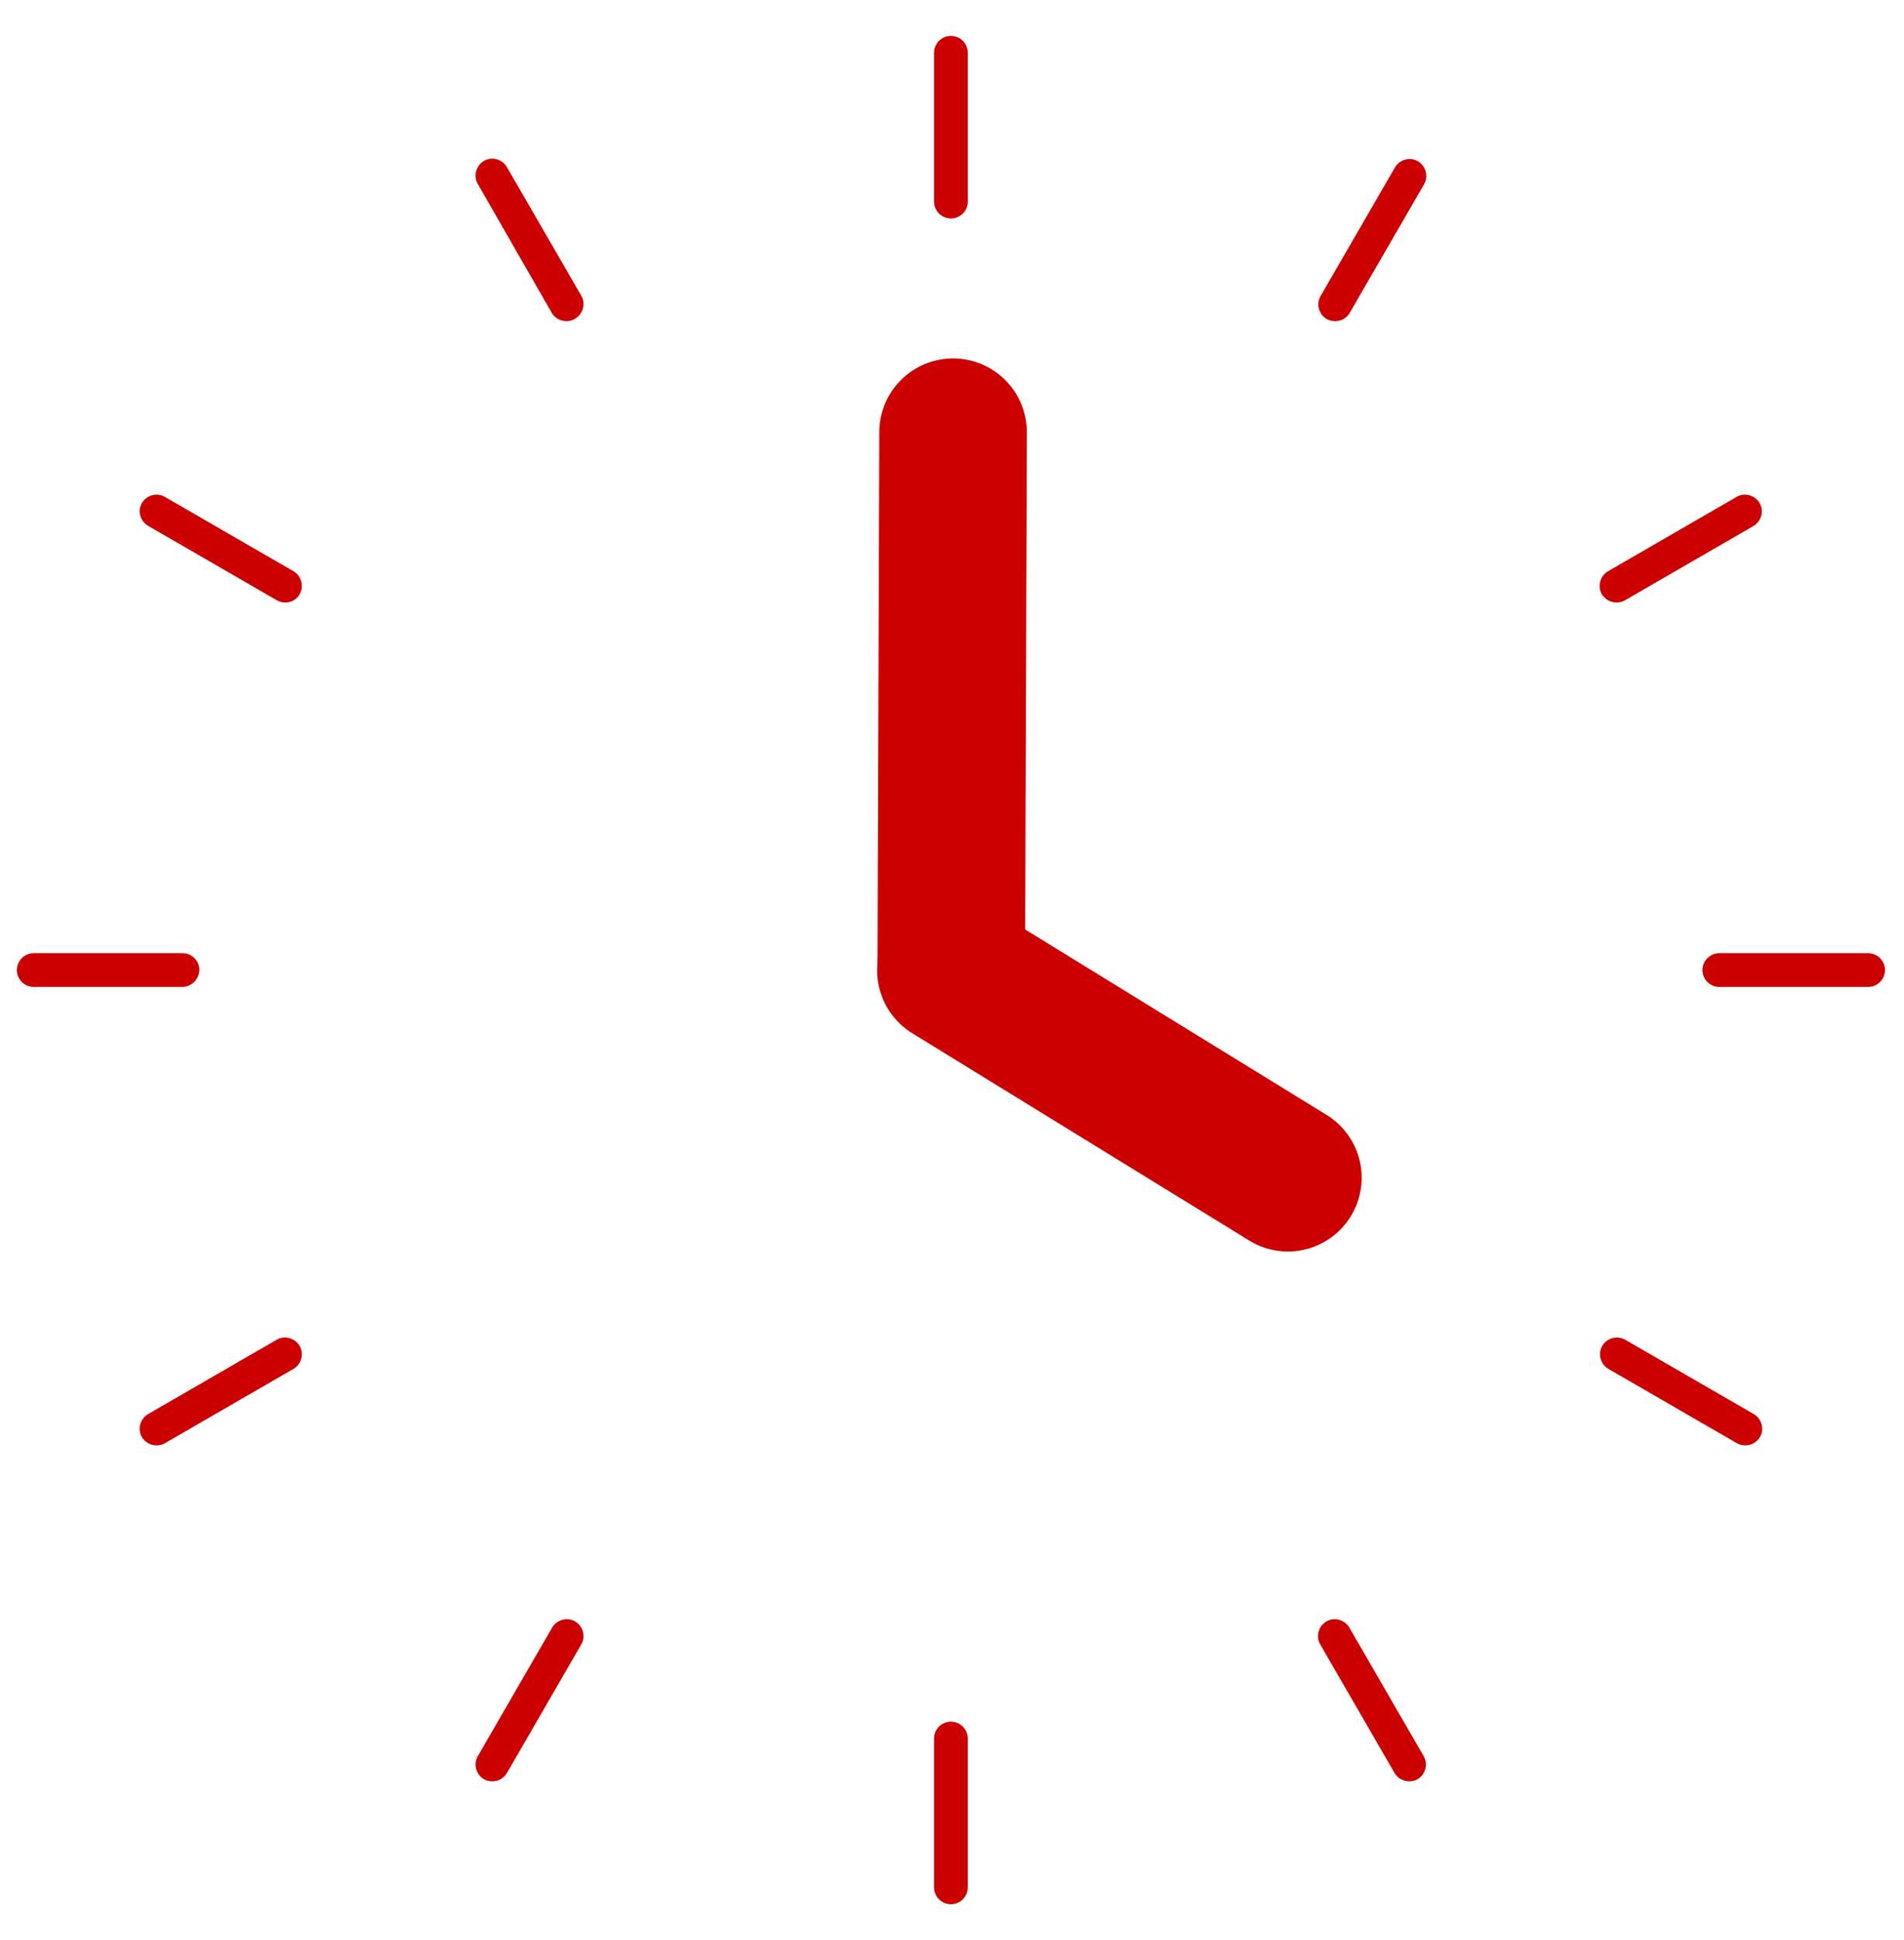 <?xml version="1.0" encoding="utf-8"?>
<!-- Generator: Adobe Illustrator 25.2.1, SVG Export Plug-In . SVG Version: 6.00 Build 0)  -->
<svg version="1.1" id="Group_1_1_" xmlns="http://www.w3.org/2000/svg" xmlns:xlink="http://www.w3.org/1999/xlink" x="0px" y="0px"
	 viewBox="0 0 53 54" style="enable-background:new 0 0 53 54;" xml:space="preserve">
<style type="text/css">
	.st0{fill:#CC0000;stroke:#CC0000;stroke-width:4.107;stroke-linecap:round;stroke-miterlimit:10;}
	.st1{fill:#CC0000;}
	#hour_hand {
  transform-origin: center;
  animation: hourHandRotate ease-in-out 2s infinite;
  }
	@keyframes hourHandRotate {
		from {
			transform: rotate(1deg);
		}
		to {
			transform: rotate(360deg);
		}
	}
</style>
<g id="X_1_">
	<line class="st0" x1="26.47" y1="27.01" x2="35.85" y2="32.78"/>
	<g>
		<line class="st1" x1="26.47" y1="1.47" x2="26.47" y2="5.61"/>
		<path class="st1" d="M26.47,6.08C26.21,6.08,26,5.87,26,5.61V1.47C26,1.21,26.21,1,26.47,1c0.26,0,0.47,0.21,0.47,0.47v4.14
			C26.94,5.87,26.73,6.08,26.47,6.08z"/>
	</g>
	<g>
		<line class="st1" x1="13.7" y1="4.89" x2="15.77" y2="8.47"/>
		<path class="st1" d="M15.77,8.94c-0.16,0-0.32-0.08-0.41-0.23L13.3,5.12c-0.13-0.22-0.05-0.51,0.17-0.64
			c0.22-0.13,0.51-0.05,0.64,0.17l2.07,3.58c0.13,0.22,0.05,0.51-0.17,0.64C15.93,8.92,15.85,8.94,15.77,8.94z"/>
	</g>
	<g>
		<line class="st1" x1="4.36" y1="14.23" x2="7.94" y2="16.3"/>
		<path class="st1" d="M7.94,16.77c-0.08,0-0.16-0.02-0.23-0.06l-3.58-2.07C3.9,14.51,3.82,14.22,3.95,14
			c0.13-0.22,0.42-0.3,0.64-0.17l3.58,2.07c0.22,0.13,0.3,0.42,0.17,0.64C8.26,16.69,8.1,16.77,7.94,16.77z"/>
	</g>
	<g>
		<line class="st1" x1="0.94" y1="27" x2="5.07" y2="27"/>
		<path class="st1" d="M5.07,27.47H0.94c-0.26,0-0.47-0.21-0.47-0.47c0-0.26,0.21-0.47,0.47-0.47h4.14c0.26,0,0.47,0.21,0.47,0.47
			C5.54,27.26,5.33,27.47,5.07,27.47z"/>
	</g>
	<g>
		<line class="st1" x1="4.36" y1="39.77" x2="7.94" y2="37.7"/>
		<path class="st1" d="M4.36,40.23c-0.16,0-0.32-0.08-0.41-0.23c-0.13-0.22-0.05-0.51,0.17-0.64l3.58-2.07
			c0.22-0.13,0.51-0.05,0.64,0.17c0.13,0.22,0.05,0.51-0.17,0.64l-3.58,2.07C4.52,40.21,4.44,40.23,4.36,40.23z"/>
	</g>
	<g>
		<line class="st1" x1="13.7" y1="49.11" x2="15.77" y2="45.53"/>
		<path class="st1" d="M13.7,49.58c-0.08,0-0.16-0.02-0.23-0.06c-0.22-0.13-0.3-0.42-0.17-0.64l2.07-3.58
			c0.13-0.22,0.42-0.3,0.64-0.17c0.22,0.13,0.3,0.42,0.17,0.64l-2.07,3.58C14.02,49.5,13.86,49.58,13.7,49.58z"/>
	</g>
	<g>
		<line class="st1" x1="26.47" y1="52.53" x2="26.47" y2="48.39"/>
		<path class="st1" d="M26.47,53C26.21,53,26,52.79,26,52.53v-4.14c0-0.26,0.21-0.47,0.47-0.47c0.26,0,0.47,0.21,0.47,0.47v4.14
			C26.94,52.79,26.73,53,26.47,53z"/>
	</g>
	<g>
		<line class="st1" x1="39.23" y1="49.11" x2="37.16" y2="45.53"/>
		<path class="st1" d="M39.23,49.58c-0.16,0-0.32-0.08-0.41-0.23l-2.07-3.58c-0.13-0.22-0.05-0.51,0.17-0.64
			c0.22-0.13,0.51-0.05,0.64,0.17l2.07,3.58c0.13,0.22,0.05,0.51-0.17,0.64C39.39,49.56,39.31,49.58,39.23,49.58z"/>
	</g>
	<g>
		<line class="st1" x1="48.58" y1="39.77" x2="45" y2="37.7"/>
		<path class="st1" d="M48.58,40.23c-0.08,0-0.16-0.02-0.23-0.06l-3.58-2.07c-0.22-0.13-0.3-0.42-0.17-0.64
			c0.13-0.22,0.42-0.3,0.64-0.17l3.58,2.07c0.22,0.13,0.3,0.42,0.17,0.64C48.9,40.15,48.74,40.23,48.58,40.23z"/>
	</g>
	<g>
		<line class="st1" x1="52" y1="27" x2="47.86" y2="27"/>
		<path class="st1" d="M52,27.47h-4.14c-0.26,0-0.47-0.21-0.47-0.47s0.21-0.47,0.47-0.47H52c0.26,0,0.47,0.21,0.47,0.47
			S52.26,27.47,52,27.47z"/>
	</g>
	<g>
		<line class="st1" x1="48.58" y1="14.23" x2="45" y2="16.3"/>
		<path class="st1" d="M45,16.77c-0.16,0-0.32-0.08-0.41-0.23c-0.13-0.22-0.05-0.51,0.17-0.64l3.58-2.07
			c0.22-0.13,0.51-0.05,0.64,0.17c0.13,0.22,0.05,0.51-0.17,0.64l-3.58,2.07C45.16,16.75,45.08,16.77,45,16.77z"/>
	</g>
	<g>
		<line class="st1" x1="39.23" y1="4.89" x2="37.16" y2="8.47"/>
		<path class="st1" d="M37.16,8.94c-0.08,0-0.16-0.02-0.23-0.06c-0.22-0.13-0.3-0.42-0.17-0.64l2.07-3.58
			c0.13-0.22,0.42-0.3,0.64-0.17c0.22,0.13,0.3,0.42,0.17,0.64l-2.07,3.58C37.48,8.86,37.33,8.94,37.16,8.94z"/>
	</g>
	<line class="st0" x1="26.53" y1="12.03" x2="26.48" y2="26.87" id="hour_hand" />
</g>
<g id="Y_1_">
</g>
</svg>
